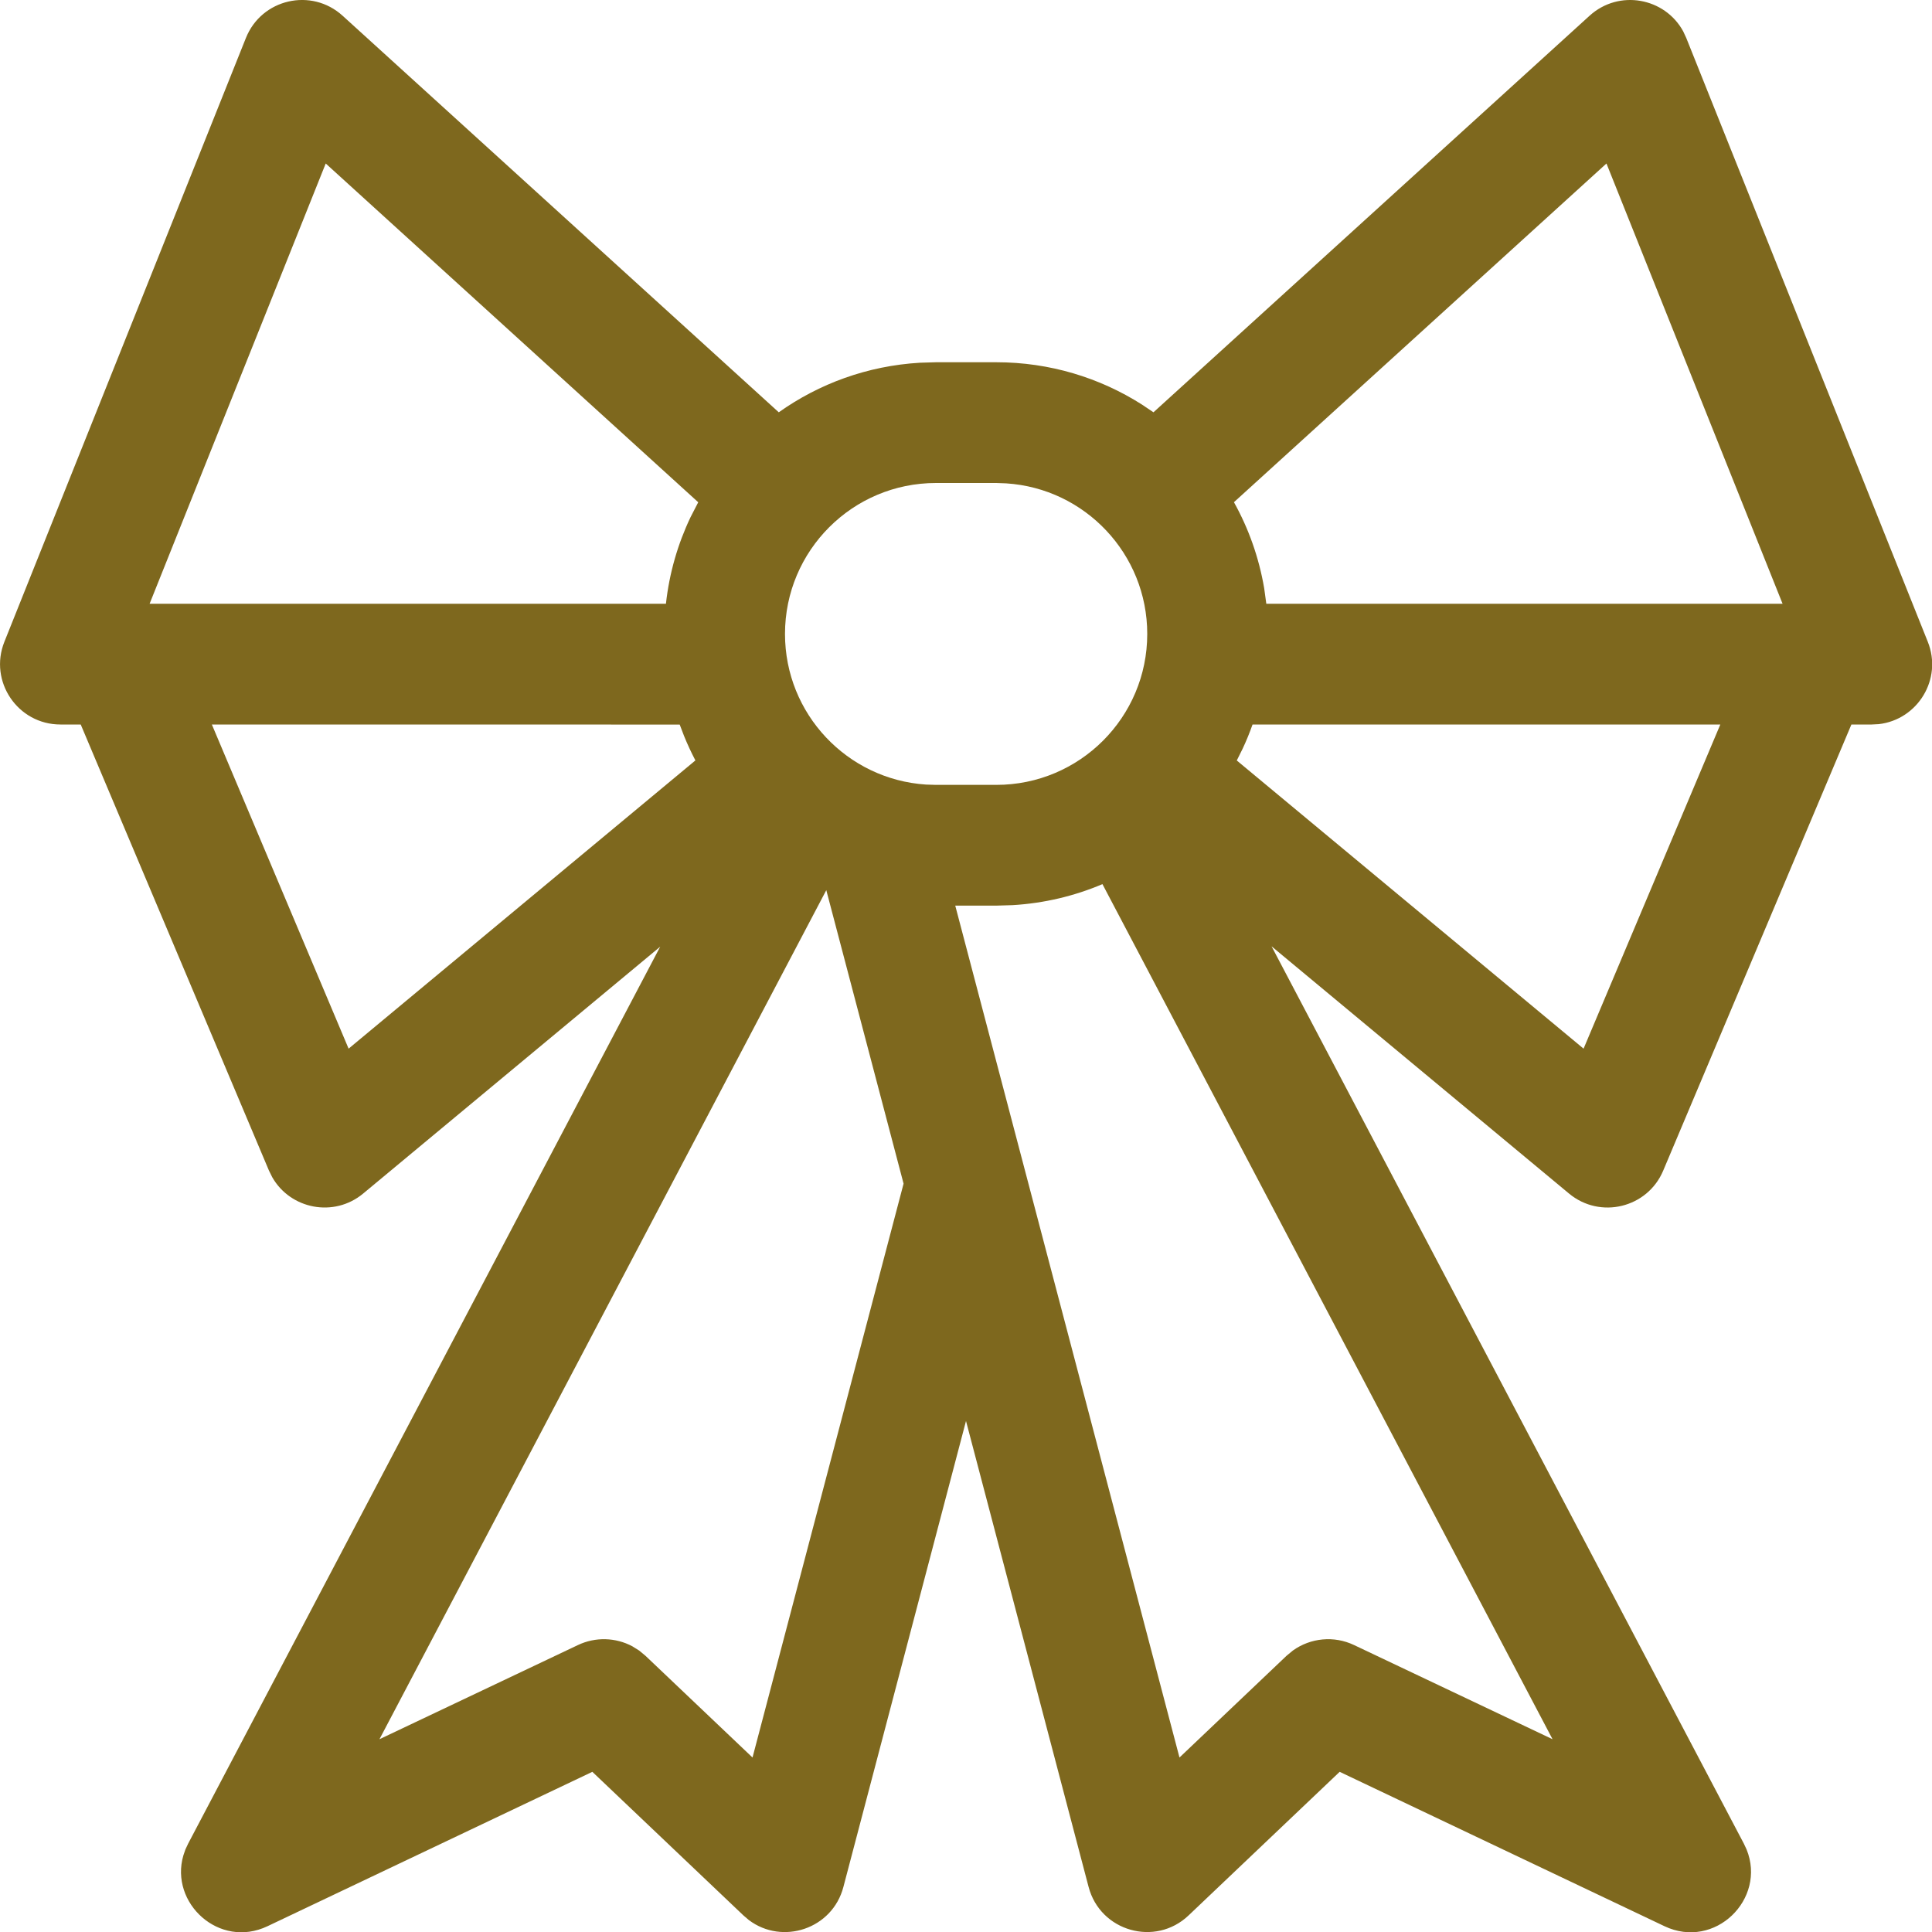 <svg width="32" height="32" viewBox="0 0 32 32" fill="none" xmlns="http://www.w3.org/2000/svg">
<path fill-rule="evenodd" clip-rule="evenodd" d="M27.93 0.629L27.879 0.519C27.575 -0.039 26.815 -0.181 26.329 0.26L19.105 6.829L18.913 6.7C18.216 6.257 17.389 6 16.502 6H15.502L15.236 6.008C14.368 6.059 13.566 6.355 12.899 6.829L5.674 0.26C5.157 -0.209 4.332 -0.019 4.073 0.629L0.073 10.629C-0.19 11.286 0.294 12 1.001 12L1.337 12L4.455 19.389L4.51 19.5C4.812 20.028 5.531 20.171 6.015 19.769L10.935 15.68L3.117 30.535L3.071 30.633L3.037 30.732C2.807 31.52 3.63 32.284 4.431 31.904L9.811 29.347L12.313 31.725L12.403 31.802C12.959 32.221 13.786 31.951 13.969 31.255L16 23.536L18.031 31.255C18.225 31.99 19.136 32.249 19.687 31.725L22.189 29.347L27.569 31.904C28.404 32.3 29.262 31.455 28.929 30.633L28.883 30.535L21.061 15.674L25.988 19.769C26.504 20.198 27.288 20.007 27.548 19.389L30.665 12L31.002 12L31.118 11.994C31.761 11.921 32.179 11.249 31.93 10.629L27.93 0.629ZM14.966 19.605L12.464 29.11L10.691 27.425L10.586 27.338L10.472 27.267C10.197 27.121 9.864 27.109 9.573 27.247L6.285 28.807L13.686 14.744L14.966 19.605ZM15.822 15L19.536 29.11L21.309 27.425L21.414 27.338C21.707 27.128 22.095 27.089 22.427 27.247L25.715 28.807L18.26 14.644C17.798 14.84 17.297 14.961 16.771 14.992L16.502 15L15.822 15ZM11.258 12.001L11.329 12.187C11.385 12.326 11.449 12.463 11.518 12.595L5.774 17.369L3.509 12L11.258 12.001ZM20.746 12C20.698 12.137 20.643 12.271 20.582 12.401L20.485 12.596L26.229 17.369L28.494 12L20.746 12ZM15.502 8H16.502L16.666 8.006C17.971 8.09 19.002 9.175 19.002 10.5C19.002 11.881 17.883 13 16.502 13H15.502L15.338 12.995C14.034 12.91 13.002 11.826 13.002 10.5C13.002 9.12 14.121 8 15.502 8ZM5.395 2.708L2.478 10L11.03 10C11.086 9.491 11.227 9.008 11.438 8.565L11.565 8.319L5.395 2.708ZM20.438 8.318L26.608 2.708L29.525 10L20.974 10L20.939 9.744C20.852 9.234 20.681 8.754 20.438 8.318ZM20.396 8.244C20.41 8.268 20.425 8.293 20.438 8.318L20.396 8.244Z" fill="#7e681e"/>
</svg>
